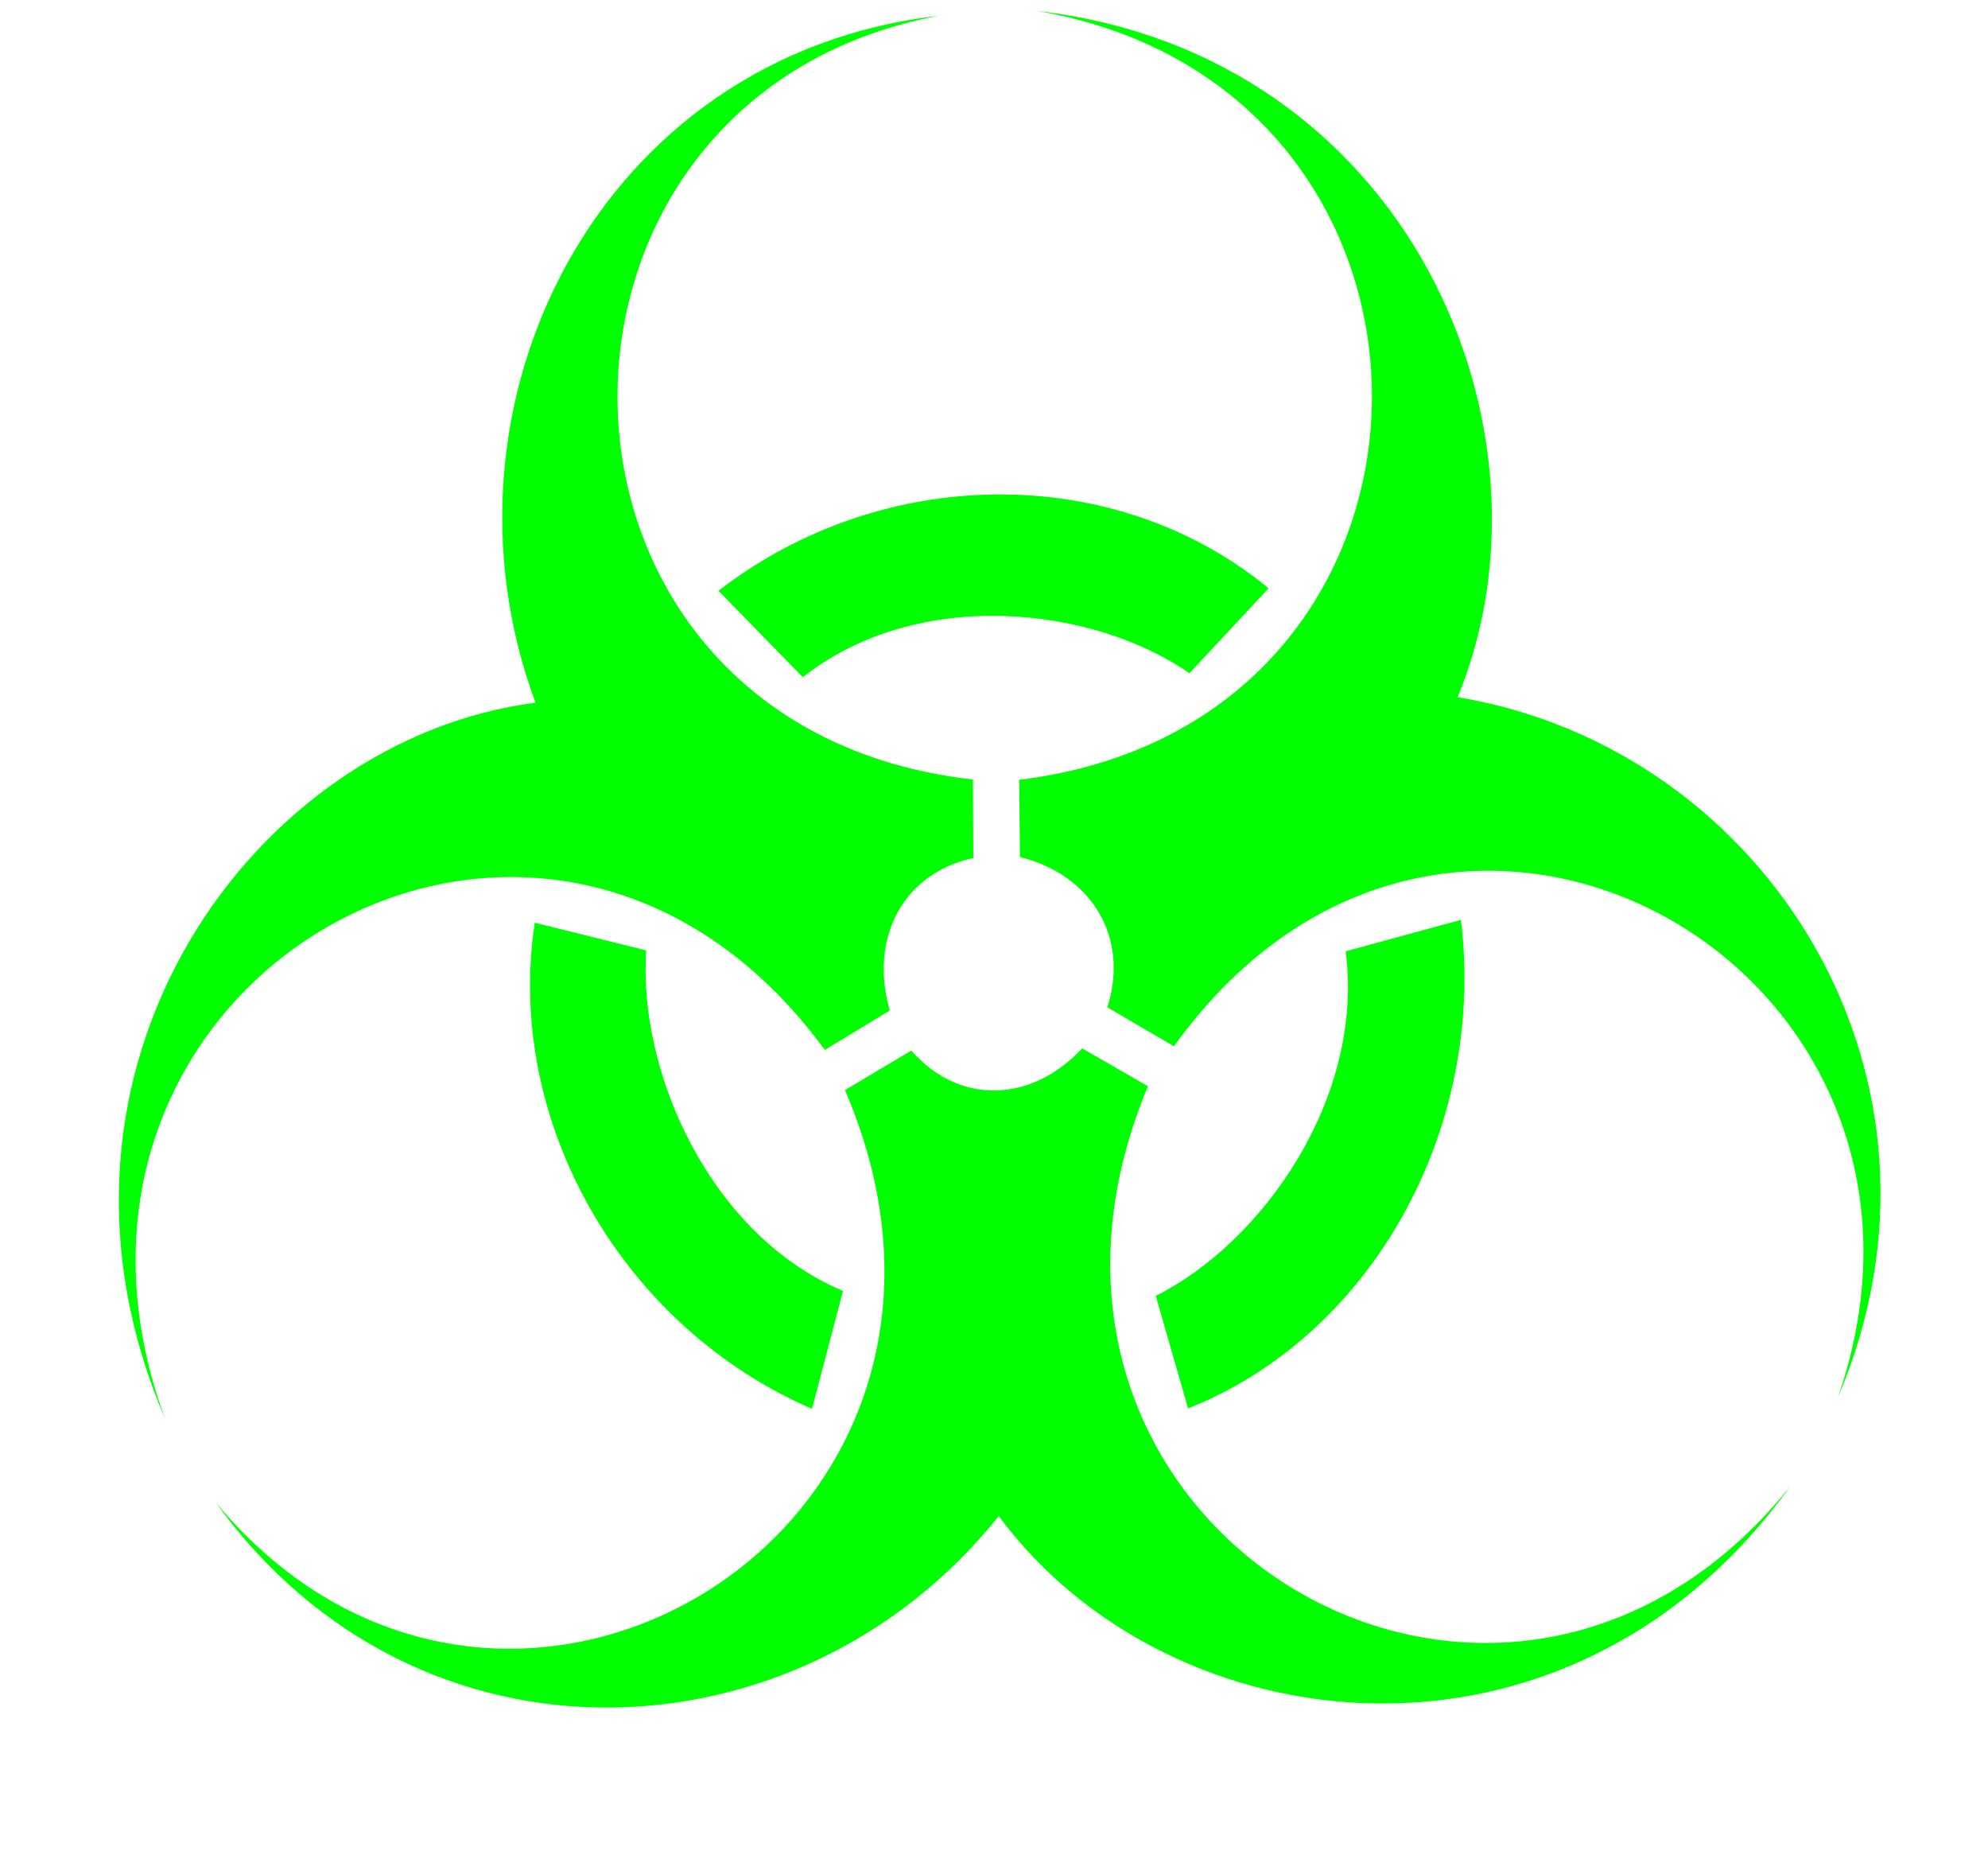 <?xml version="1.0"?><svg width="351.665" height="330.719" xmlns="http://www.w3.org/2000/svg">
 <title>Neon Green</title>
 <g>
  <title>Layer 1</title>
  <g id="g5" transform="rotate(-0.257 176.019 164.653)">
   <path id="path7" fill="#00ff00" d="m172.231,137.844l0,13.877c-12.536,2.663 -18.499,14.16 -14.898,26.905l-11.52,6.91c-49.349,-68.045 -145.202,-13.066 -116.993,64.722c-26.29,-62.23 16.394,-120.231 66.093,-126.348c-19.421,-53.092 11.89,-114.568 71.835,-121.155c-77.373,14.14 -76.634,125.459 5.484,135.089z"/>
   <path id="path9" fill="#00ff00" d="m149.35,192.667l11.751,-6.938c8.522,9.772 21.241,9.304 30.232,-0.256l11.612,6.747c-32.948,77.729 61.536,135.133 113.304,71.255c-39.553,54.398 -110.011,45.596 -140.04,4.637c-35.249,43.748 -102.962,46.755 -138.514,-3.042c50.66,61.456 144.559,5.143 111.655,-72.402z"/>
   <path id="path11" fill="#00ff00" d="m207.577,185.174l-11.752,-6.938c4.013,-12.434 -2.742,-23.464 -15.333,-26.647l-0.092,-13.658c82.297,-9.684 83.665,-122.068 3.688,-135.978c65.843,7.832 93.617,74.635 73.947,121.711c54.671,9.345 91.074,67.813 66.68,124.199c26.712,-75.597 -67.923,-130.602 -117.137,-62.689z"/>
   <path id="path13" fill="#00ff00" d="m127.369,104.256l14.843,15.35c20.327,-15.86 51.121,-12.461 68.401,-0.397l14.068,-14.953c-26.973,-22.411 -68.032,-22.411 -97.312,0z"/>
   <path id="path15" fill="#00ff00" d="m258.443,163.042l-20.42,5.472c3.267,25.932 -15.008,51.505 -33.865,60.778l5.629,19.936c32.464,-12.684 52.993,-49.048 48.656,-86.186z"/>
   <path id="path17" fill="#00ff00" d="m143.259,249.002l5.577,-20.822c-23.593,-10.071 -36.112,-39.044 -34.536,-60.381l-19.697,-4.983c-5.491,35.094 15.039,71.459 48.657,86.186z"/>
  </g>
 </g>
</svg>